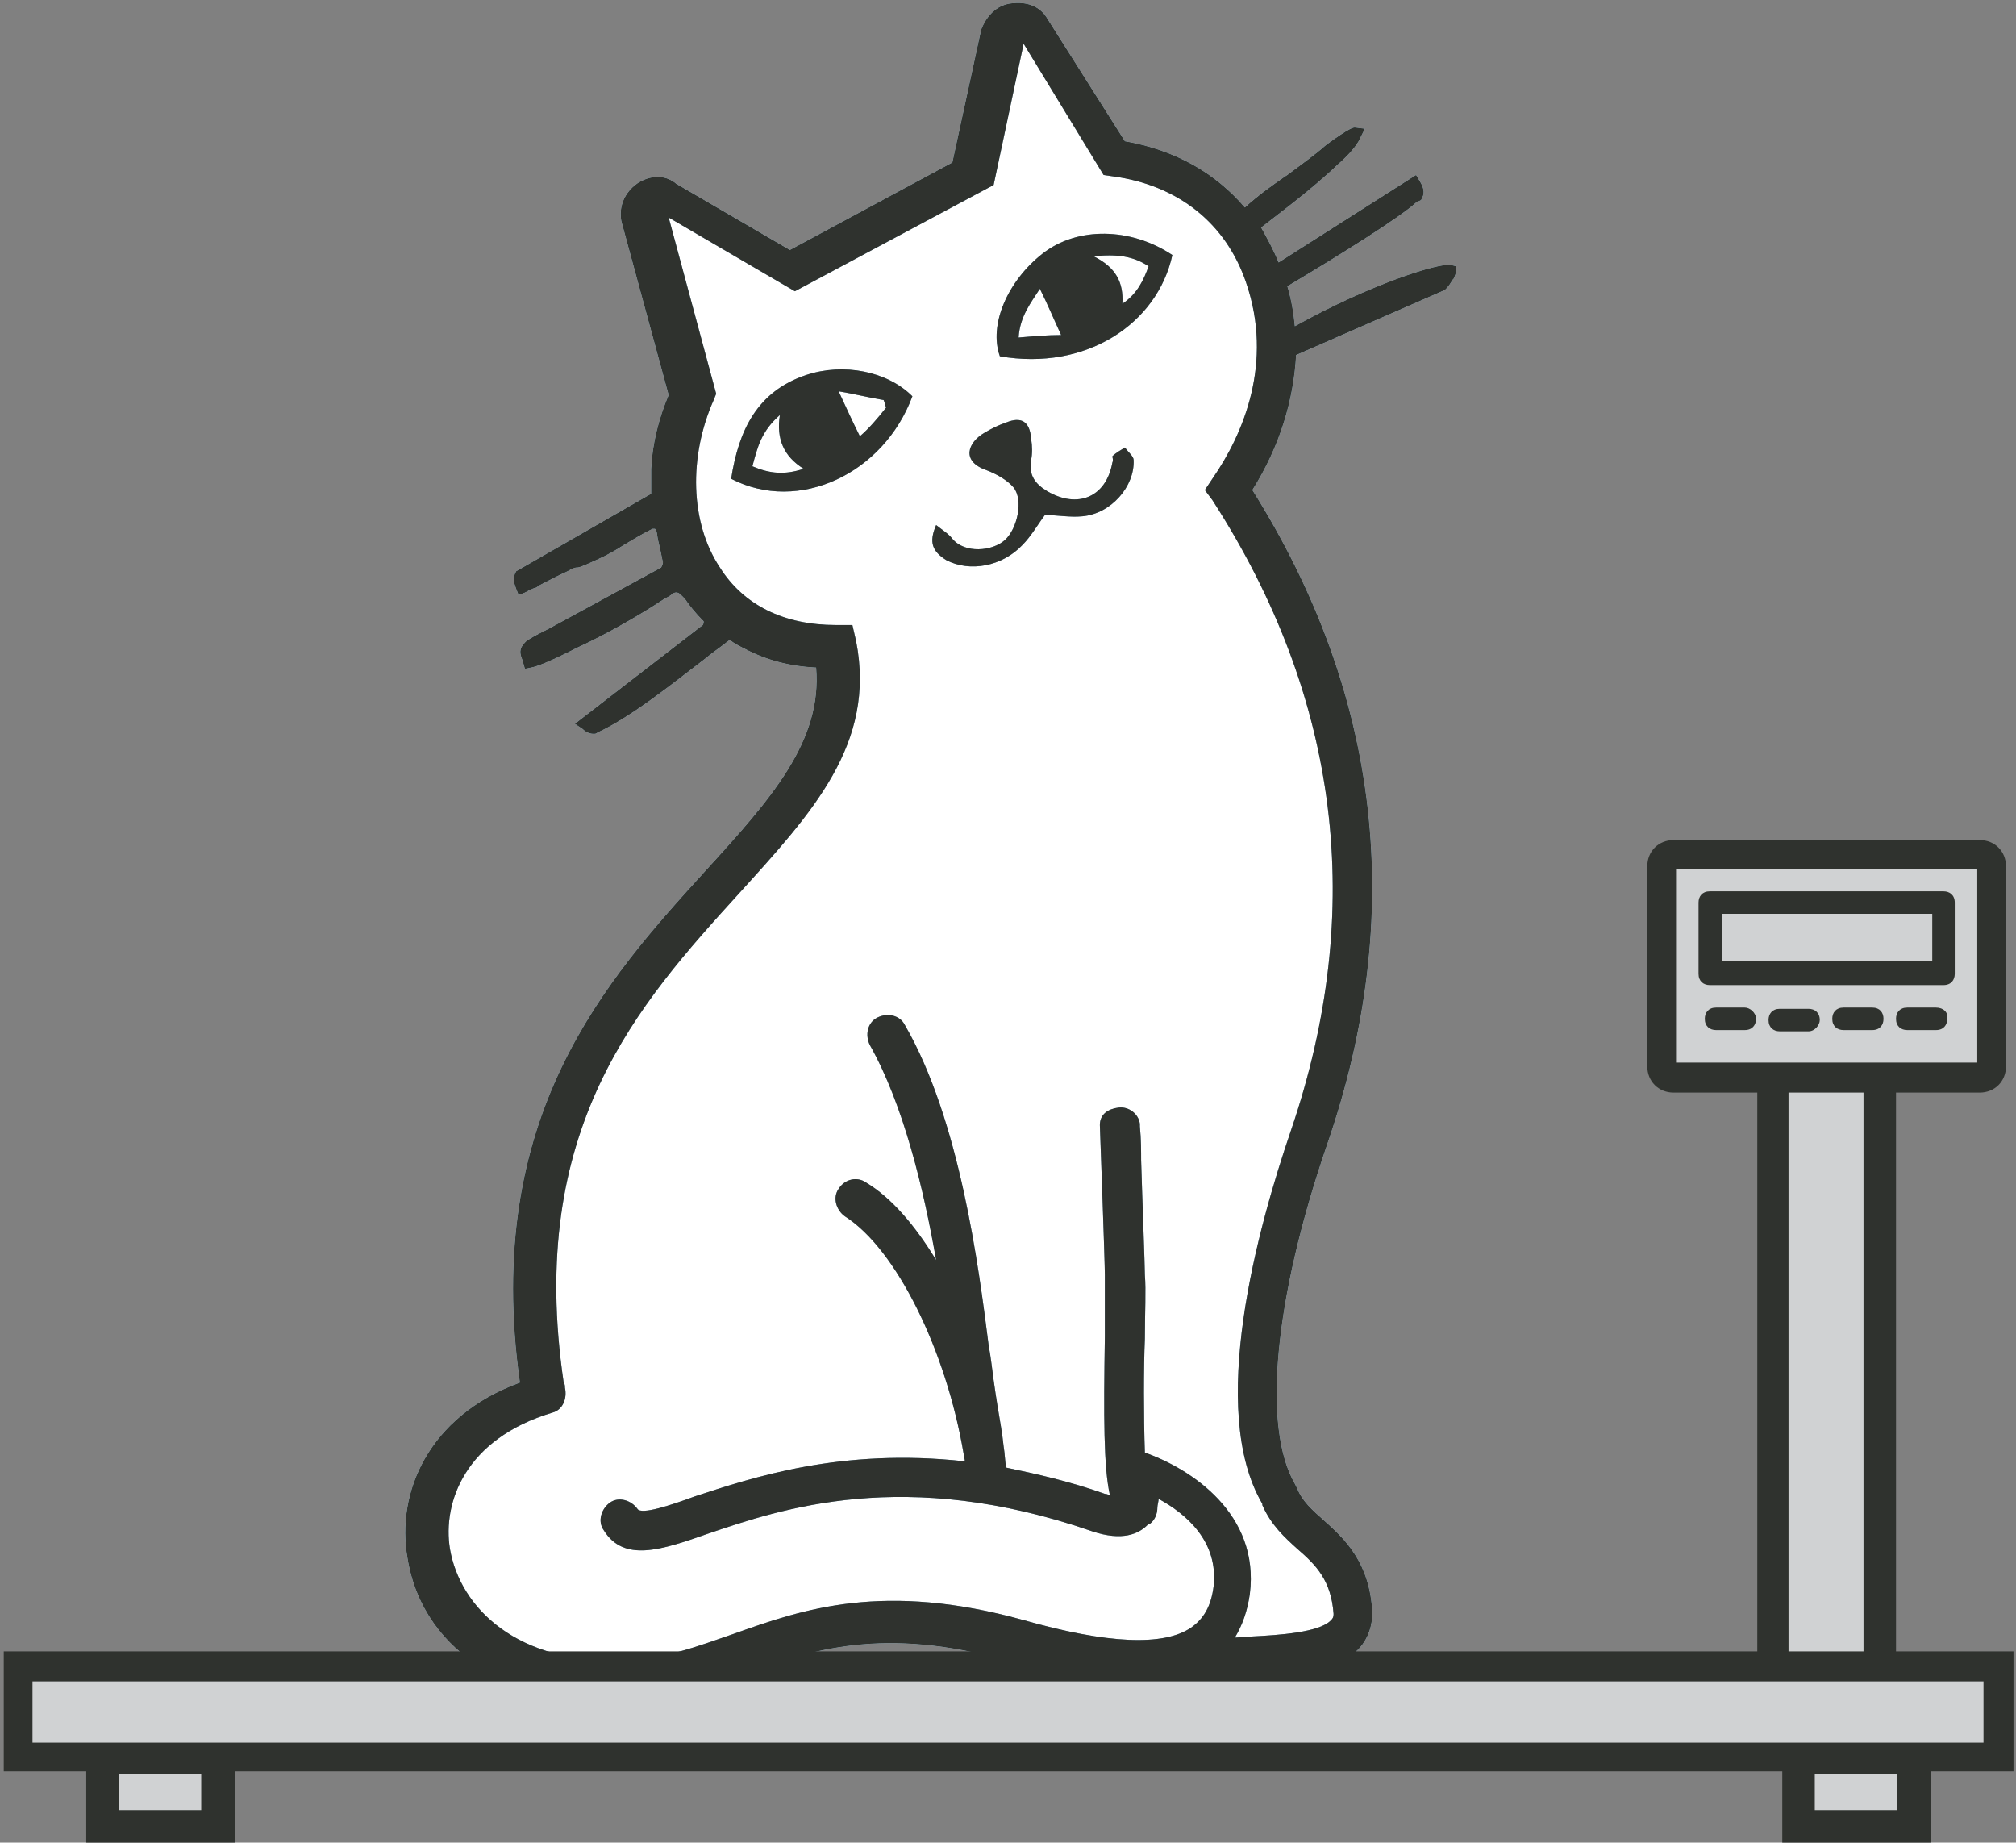 <?xml version="1.0" encoding="utf-8"?>
<!-- Generator: Adobe Illustrator 22.0.1, SVG Export Plug-In . SVG Version: 6.00 Build 0)  -->
<svg version="1.1" id="Step_1" xmlns="http://www.w3.org/2000/svg" xmlns:xlink="http://www.w3.org/1999/xlink" x="0px" y="0px"
	 viewBox="0 0 161.3 147.4" style="enable-background:new 0 0 161.3 147.4;" xml:space="preserve">
<rect x="0" y="0" width="161.3" height="147.4" fill="#808080" stroke="none"/>
<style type="text/css">
	.st0{fill:#FFFFFF;}
	.st1{fill:#6F98AE;}
	.st2{fill:#2F322E;}
	.st3{fill:#D0D2D3;}
</style>
<g>
	<g>
		<path class="st0" d="M116.5,21.3l-0.4-0.1c-0.9-0.2-6.4,1.5-12.5,4.9c-0.1-1.1-0.3-2.2-0.6-3.2c4.2-2.5,9-5.5,10.3-6.7
			c0,0,0.1-0.1,0.2-0.1l0.2-0.1l0.1-0.2c0.2-0.4,0.1-0.8-0.2-1.3l-0.3-0.5l-11,7c-0.4-1-0.9-1.9-1.4-2.8c1-0.8,3.9-2.9,6.2-5.1
			c0.8-0.7,1.3-1.3,1.6-1.8l0.5-1l-0.8-0.1c-0.1,0-0.4,0-2.3,1.4c-0.9,0.8-1.9,1.5-3.1,2.4l-0.3,0.2c-1,0.7-2,1.4-3.1,2.4
			c-2.4-2.8-5.6-4.6-9.6-5.3l-6.2-9.8c-0.4-0.7-1.3-1.5-3.1-1.2c-1.5,0.3-2.1,1.8-2.2,2.1l-2.3,10.6l-13,7l-9.1-5.3
			c-0.7-0.6-1.8-0.8-3-0.1c-1.5,1-1.6,2.5-1.3,3.4l3.7,13.6c-0.8,1.9-1.3,3.9-1.4,5.9l0,0l0,0.3c0,0.5,0,1,0,1.5c0,0.1,0,0.1,0,0.2
			l-10.8,6.2l-0.1,0.2c-0.2,0.5,0,0.9,0.1,1.2l0.2,0.5l0.5-0.2c0.2-0.1,0.5-0.3,0.9-0.4l0.3-0.2c0.6-0.3,1.3-0.7,2.2-1.1
			c0.5-0.3,0.7-0.3,0.7-0.3c0.2,0,0.3,0,1.6-0.6c0.9-0.4,1.6-0.8,2.2-1.2c0.7-0.4,1.3-0.8,2.3-1.3l0.1,0l0.1,0c0,0,0,0,0.1,0.1
			c0.1,0.3,0.1,0.7,0.2,1c0.1,0.4,0.2,0.9,0.3,1.4c0.1,0.2,0,0.4-0.1,0.6l-9,4.9c-0.8,0.4-1.4,0.7-1.8,1c0,0-0.1,0.1-0.1,0.1
			c-0.5,0.5-0.4,0.9-0.2,1.4l0.2,0.7l0.5-0.1c0.5-0.1,1.5-0.5,2.9-1.2l0.4-0.2c0.1-0.1,0.3-0.1,0.4-0.2c2.6-1.2,5.3-2.8,6.8-3.8
			c0.3-0.2,0.6-0.3,0.8-0.5c0.3-0.2,0.5-0.1,0.7,0.1l0.3,0.3c0.4,0.6,0.9,1.2,1.5,1.8c0,0,0,0.1,0,0.1c0,0.1-0.1,0.3-0.2,0.3
			l-10.1,7.8l0.6,0.4c0.2,0.2,0.5,0.4,0.9,0.4c0.1,0,0.2,0,0.3-0.1c2.8-1.3,6.1-4,8.6-5.9c0.6-0.5,1.2-0.9,1.7-1.3l0.1-0.1
			c0.1,0,0.1-0.1,0.2-0.1c0.4,0.3,0.8,0.5,1.2,0.7l0,0l0,0c1.7,0.9,3.6,1.4,5.7,1.5c0.5,5.9-3.6,10.5-8.8,16.2
			c-8,8.8-17.9,19.7-14.9,41c-7.4,2.7-9.9,8.9-9,14c1.3,8.1,9.2,11.6,16.3,11.6c0.3,0,0.7,0,1,0c3.6-0.2,6.6-1.2,9.6-2.3
			c5.4-1.9,11.1-3.9,21.3-1c5,1.4,8.8,1.9,11.8,1.6l0,0l7.8-0.4c2.8-0.1,6.6-0.3,8.4-2.3c0.7-0.8,1-1.8,1-2.8
			c-0.2-4-2.2-5.9-3.9-7.4c-0.9-0.8-1.7-1.5-2.1-2.5l-0.2-0.4c-2.6-4.5-1.7-14.7,2.6-27.2c6.3-18.3,4.3-35.9-6-52.3
			c2.2-3.5,3.3-7.2,3.5-10.8l11.9-5.2l0.1-0.1c0.2-0.2,0.4-0.5,0.5-0.7l0.1-0.1c0.1-0.2,0.2-0.5,0.2-0.6L116.5,21.3z"/>
		<path class="st1" d="M93.8,20.4c-1.2,5.5-6.9,9.3-13.8,8.1c-0.9-2.5,0.6-6,3.4-8.2C86.2,18.1,90.5,18.2,93.8,20.4z M84.9,26.8
			c-0.6-1.3-1.1-2.5-1.7-3.7c-0.7,1.1-1.6,2.2-1.7,3.9C82.7,26.9,83.8,26.8,84.9,26.8z M89.8,24.3c1.2-0.8,1.7-1.9,2.1-3
			c-1.2-0.8-2.5-1-4.4-0.8C89.3,21.4,89.9,22.6,89.8,24.3z M58.5,38.3c0.6-3.9,2.1-7,6-8.3c3-1,6.5-0.3,8.5,1.7
			C70.7,37.9,63.9,41.1,58.5,38.3z M60.2,37.3c1.4,0.6,2.6,0.7,4.1,0.2c-1.6-1-2.2-2.4-1.9-4.3C60.9,34.5,60.6,35.8,60.2,37.3z
			 M70.9,32.6c-0.1-0.2-0.1-0.4-0.2-0.6c-1.2-0.2-2.4-0.5-3.6-0.7c0.6,1.3,1.1,2.4,1.7,3.6C69.5,34.3,70.2,33.5,70.9,32.6z
			 M75.7,44.8c1.9,1,4.5,0.5,6.1-1.2c0.7-0.7,1.2-1.6,1.8-2.4c1,0,2,0.2,3,0.1c2.3-0.2,4.2-2.4,4.1-4.5c0-0.3-0.4-0.6-0.7-1
			c-0.3,0.2-0.7,0.4-1,0.7C89,36.6,89.1,36.8,89,37c-0.5,2.8-2.8,3.7-5.2,2.3c-1-0.6-1.5-1.3-1.3-2.5c0.1-0.5,0.1-1.1,0-1.7
			c-0.1-1.4-0.8-1.8-2-1.3c-0.6,0.2-1.2,0.5-1.7,0.8c-1.4,0.8-1.9,2.3,0.1,3c0.8,0.3,1.7,0.8,2.2,1.4c0.8,1,0.3,3.3-0.7,4.2
			c-1,0.9-3.2,1.1-4.2-0.1c-0.3-0.4-0.8-0.7-1.3-1.1C74.3,43.4,74.6,44.1,75.7,44.8z M116.5,21.3l-0.4-0.1
			c-0.9-0.2-6.4,1.5-12.5,4.9c-0.1-1.1-0.3-2.2-0.6-3.2c4.2-2.5,9-5.5,10.3-6.7c0,0,0.1-0.1,0.2-0.1l0.2-0.1l0.1-0.2
			c0.2-0.4,0.1-0.8-0.2-1.3l-0.3-0.5l-11,7c-0.4-1-0.9-1.9-1.4-2.8c1-0.8,3.9-2.9,6.2-5.1c0.8-0.7,1.3-1.3,1.6-1.8l0.5-1l-0.8-0.1
			c-0.1,0-0.4,0-2.3,1.4c-0.9,0.8-1.9,1.5-3.1,2.4l-0.3,0.2c-1,0.7-2,1.4-3.1,2.4c-2.4-2.8-5.6-4.6-9.6-5.3l-6.2-9.8
			c-0.4-0.7-1.3-1.5-3.1-1.2c-1.5,0.3-2.1,1.8-2.2,2.1l-2.3,10.6l-13,7l-9.1-5.3c-0.7-0.6-1.8-0.8-3-0.1c-1.5,1-1.6,2.5-1.3,3.4
			l3.7,13.6c-0.8,1.9-1.3,3.9-1.4,5.9l0,0l0,0.3c0,0.5,0,1,0,1.5c0,0.1,0,0.1,0,0.2l-10.8,6.2l-0.1,0.2c-0.2,0.5,0,0.9,0.1,1.2
			l0.2,0.5l0.5-0.2c0.2-0.1,0.5-0.3,0.9-0.4l0.3-0.2c0.6-0.3,1.3-0.7,2.2-1.1c0.5-0.3,0.7-0.3,0.7-0.3c0.2,0,0.3,0,1.6-0.6
			c0.9-0.4,1.6-0.8,2.2-1.2c0.7-0.4,1.3-0.8,2.3-1.3l0.1,0l0.1,0c0,0,0,0,0.1,0.1c0.1,0.3,0.1,0.7,0.2,1c0.1,0.4,0.2,0.9,0.3,1.4
			c0.1,0.2,0,0.4-0.1,0.6l-9,4.9c-0.8,0.4-1.4,0.7-1.8,1c0,0-0.1,0.1-0.1,0.1c-0.5,0.5-0.4,0.9-0.2,1.4l0.2,0.7l0.5-0.1
			c0.5-0.1,1.5-0.5,2.9-1.2l0.4-0.2c0.1-0.1,0.3-0.1,0.4-0.2c2.6-1.2,5.3-2.8,6.8-3.8c0.3-0.2,0.6-0.3,0.8-0.5
			c0.3-0.2,0.5-0.1,0.7,0.1l0.3,0.3c0.4,0.6,0.9,1.2,1.5,1.8c0,0,0,0.1,0,0.1c0,0.1-0.1,0.3-0.2,0.3l-10.1,7.8l0.6,0.4
			c0.2,0.2,0.5,0.4,0.9,0.4c0.1,0,0.2,0,0.3-0.1c2.8-1.3,6.1-4,8.6-5.9c0.6-0.5,1.2-0.9,1.7-1.3l0.1-0.1c0.1,0,0.1-0.1,0.2-0.1
			c0.4,0.3,0.8,0.5,1.2,0.7l0,0l0,0c1.7,0.9,3.6,1.4,5.7,1.5c0.5,5.9-3.6,10.5-8.8,16.2c-8,8.8-17.9,19.7-14.9,41
			c-7.4,2.7-9.9,8.9-9,14c1.3,8.1,9.2,11.6,16.3,11.6c0.3,0,0.7,0,1,0c3.6-0.2,6.6-1.2,9.6-2.3c5.4-1.9,11.1-3.9,21.3-1
			c5,1.4,8.8,1.9,11.8,1.6l0,0l7.8-0.4c2.8-0.1,6.6-0.3,8.4-2.3c0.7-0.8,1-1.8,1-2.8c-0.2-4-2.2-5.9-3.9-7.4
			c-0.9-0.8-1.7-1.5-2.1-2.5l-0.2-0.4c-2.6-4.5-1.7-14.7,2.6-27.2c6.3-18.3,4.3-35.9-6-52.3c2.2-3.5,3.3-7.2,3.5-10.8l11.9-5.2
			l0.1-0.1c0.2-0.2,0.4-0.5,0.5-0.7l0.1-0.1c0.1-0.2,0.2-0.5,0.2-0.6L116.5,21.3z M97,38.3l-0.6,0.9L97,40
			c10.2,15.8,12.3,32.8,6.3,50.4c-2.7,7.9-6.7,22.4-2.3,29.9l0,0.1c0.7,1.6,1.8,2.6,2.8,3.5c1.5,1.3,2.7,2.5,2.9,5.2
			c0,0.3-0.1,0.4-0.2,0.5c-0.9,1-4.3,1.2-6.2,1.3l-1.5,0.1c0.6-1,1-2.1,1.2-3.5c0.8-6.4-4.7-10-8.4-11.3c-0.1-2.9-0.1-6.8,0-9.1
			c0-2.1,0.1-3.9,0-5.1c0-0.8-0.2-5.8-0.3-9.2c0-0.7,0-1.7-0.1-2.7c0,0,0-0.1,0-0.1c0,0,0-0.1,0-0.1l0,0c-0.1-0.8-0.9-1.4-1.7-1.3
			c-0.8,0.1-1.5,0.5-1.5,1.4c0,0,0.4,10.9,0.4,12c0,1.1,0,2.9,0,4.9c-0.1,6.5-0.1,10.4,0.4,12.7c-0.1,0-0.2-0.1-0.4-0.1
			c-2.8-1-5.5-1.6-7.9-2.1c-0.1-0.6-0.1-1.1-0.2-1.7c-0.1-1-0.3-2.1-0.5-3.3c-0.1-0.6-0.2-1.3-0.3-2c-0.1-0.7-0.2-1.7-0.4-2.8
			c-0.8-6.3-2.3-18-6.7-25.6c-0.4-0.8-1.4-1-2.2-0.6c-0.8,0.4-1,1.4-0.6,2.2c2.7,4.8,4.3,11.5,5.3,17.2c-1.7-2.8-3.6-5-5.6-6.2
			c-0.7-0.5-1.7-0.3-2.2,0.5c-0.5,0.7-0.2,1.7,0.5,2.2c4.1,2.6,8.1,10.7,9.5,19c0,0.2,0.1,0.4,0.1,0.6c-9.9-1.1-17,1.3-21.6,2.8
			c-1.9,0.7-4.3,1.5-4.6,1c-0.5-0.7-1.5-1-2.2-0.5c-0.7,0.5-1,1.5-0.5,2.2c1.6,2.6,4.6,1.6,8.3,0.3c5.9-2,15.8-5.4,30.8-0.2
			c2.4,0.8,3.7,0.2,4.4-0.5c0,0,0,0,0.1-0.1c0,0,0,0,0.1,0c0.4-0.3,0.6-0.8,0.6-1.3c0-0.2,0.1-0.5,0.1-0.7c2.2,1.2,4.8,3.4,4.4,7
			c-0.2,1.6-0.8,2.6-1.8,3.3c-2.2,1.5-6.7,1.3-13.4-0.6c-11.2-3.1-17.6-0.9-23.2,1.1c-2.9,1-5.5,2-8.7,2.1c-8.6,0.4-13.2-4.2-14-8.9
			c-0.6-3.7,1.2-8.8,8.2-10.9c0.8-0.2,1.2-1.1,1-2c0-0.1,0-0.3-0.1-0.4c-3-20.3,6-30.3,14-39.1c5.9-6.5,11-12,9.4-20.2l-0.3-1.3
			l-1.3,0c-4.2,0-7.4-1.6-9.3-4.6c-2.4-3.6-2.5-8.9-0.5-13.4l0.2-0.5l-3.8-14.1l10.1,5.9l15.9-8.5l2.4-11.3L88.3,14l0.7,0.1
			c5.3,0.7,9.1,3.8,10.7,8.5C101.9,29,99.5,34.7,97,38.3z"/>
		<g>
			<g>
				<path class="st2" d="M93.8,20.4c-1.2,5.5-6.9,9.3-13.8,8.1c-0.9-2.5,0.6-6,3.4-8.2C86.2,18.1,90.5,18.2,93.8,20.4z M84.9,26.8
					c-0.6-1.3-1.1-2.5-1.7-3.7c-0.7,1.1-1.6,2.2-1.7,3.9C82.7,26.9,83.8,26.8,84.9,26.8z M89.8,24.3c1.2-0.8,1.7-1.9,2.1-3
					c-1.2-0.8-2.5-1-4.4-0.8C89.3,21.4,89.9,22.6,89.8,24.3z M58.5,38.3c0.6-3.9,2.1-7,6-8.3c3-1,6.5-0.3,8.5,1.7
					C70.7,37.9,63.9,41.1,58.5,38.3z M60.2,37.3c1.4,0.6,2.6,0.7,4.1,0.2c-1.6-1-2.2-2.4-1.9-4.3C60.9,34.5,60.6,35.8,60.2,37.3z
					 M70.9,32.6c-0.1-0.2-0.1-0.4-0.2-0.6c-1.2-0.2-2.4-0.5-3.6-0.7c0.6,1.3,1.1,2.4,1.7,3.6C69.5,34.3,70.2,33.5,70.9,32.6z
					 M75.7,44.8c1.9,1,4.5,0.5,6.1-1.2c0.7-0.7,1.2-1.6,1.8-2.4c1,0,2,0.2,3,0.1c2.3-0.2,4.2-2.4,4.1-4.5c0-0.3-0.4-0.6-0.7-1
					c-0.3,0.2-0.7,0.4-1,0.7C89,36.6,89.1,36.8,89,37c-0.5,2.8-2.8,3.7-5.2,2.3c-1-0.6-1.5-1.3-1.3-2.5c0.1-0.5,0.1-1.1,0-1.7
					c-0.1-1.4-0.8-1.8-2-1.3c-0.6,0.2-1.2,0.5-1.7,0.8c-1.4,0.8-1.9,2.3,0.1,3c0.8,0.3,1.7,0.8,2.2,1.4c0.8,1,0.3,3.3-0.7,4.2
					c-1,0.9-3.2,1.1-4.2-0.1c-0.3-0.4-0.8-0.7-1.3-1.1C74.3,43.4,74.6,44.1,75.7,44.8z M116.5,21.3l-0.4-0.1
					c-0.9-0.2-6.4,1.5-12.5,4.9c-0.1-1.1-0.3-2.2-0.6-3.2c4.2-2.5,9-5.5,10.3-6.7c0,0,0.1-0.1,0.2-0.1l0.2-0.1l0.1-0.2
					c0.2-0.4,0.1-0.8-0.2-1.3l-0.3-0.5l-11,7c-0.4-1-0.9-1.9-1.4-2.8c1-0.8,3.9-2.9,6.2-5.1c0.8-0.7,1.3-1.3,1.6-1.8l0.5-1l-0.8-0.1
					c-0.1,0-0.4,0-2.3,1.4c-0.9,0.8-1.9,1.5-3.1,2.4l-0.3,0.2c-1,0.7-2,1.4-3.1,2.4c-2.4-2.8-5.6-4.6-9.6-5.3l-6.2-9.8
					c-0.4-0.7-1.3-1.5-3.1-1.2c-1.5,0.3-2.1,1.8-2.2,2.1l-2.3,10.6l-13,7l-9.1-5.3c-0.7-0.6-1.8-0.8-3-0.1c-1.5,1-1.6,2.5-1.3,3.4
					l3.7,13.6c-0.8,1.9-1.3,3.9-1.4,5.9l0,0l0,0.3c0,0.5,0,1,0,1.5c0,0.1,0,0.1,0,0.2l-10.8,6.2l-0.1,0.2c-0.2,0.5,0,0.9,0.1,1.2
					l0.2,0.5l0.5-0.2c0.2-0.1,0.5-0.3,0.9-0.4l0.3-0.2c0.6-0.3,1.3-0.7,2.2-1.1c0.5-0.3,0.7-0.3,0.7-0.3c0.2,0,0.3,0,1.6-0.6
					c0.9-0.4,1.6-0.8,2.2-1.2c0.7-0.4,1.3-0.8,2.3-1.3l0.1,0l0.1,0c0,0,0,0,0.1,0.1c0.1,0.3,0.1,0.7,0.2,1c0.1,0.4,0.2,0.9,0.3,1.4
					c0.1,0.2,0,0.4-0.1,0.6l-9,4.9c-0.8,0.4-1.4,0.7-1.8,1c0,0-0.1,0.1-0.1,0.1c-0.5,0.5-0.4,0.9-0.2,1.4l0.2,0.7l0.5-0.1
					c0.5-0.1,1.5-0.5,2.9-1.2l0.4-0.2c0.1-0.1,0.3-0.1,0.4-0.2c2.6-1.2,5.3-2.8,6.8-3.8c0.3-0.2,0.6-0.3,0.8-0.5
					c0.3-0.2,0.5-0.1,0.7,0.1l0.3,0.3c0.4,0.6,0.9,1.2,1.5,1.8c0,0,0,0.1,0,0.1c0,0.1-0.1,0.3-0.2,0.3l-10.1,7.8l0.6,0.4
					c0.2,0.2,0.5,0.4,0.9,0.4c0.1,0,0.2,0,0.3-0.1c2.8-1.3,6.1-4,8.6-5.9c0.6-0.5,1.2-0.9,1.7-1.3l0.1-0.1c0.1,0,0.1-0.1,0.2-0.1
					c0.4,0.3,0.8,0.5,1.2,0.7l0,0l0,0c1.7,0.9,3.6,1.4,5.7,1.5c0.5,5.9-3.6,10.5-8.8,16.2c-8,8.8-17.9,19.7-14.9,41
					c-7.4,2.7-9.9,8.9-9,14c1.3,8.1,9.2,11.6,16.3,11.6c0.3,0,0.7,0,1,0c3.6-0.2,6.6-1.2,9.6-2.3c5.4-1.9,11.1-3.9,21.3-1
					c5,1.4,8.8,1.9,11.8,1.6l0,0l7.8-0.4c2.8-0.1,6.6-0.3,8.4-2.3c0.7-0.8,1-1.8,1-2.8c-0.2-4-2.2-5.9-3.9-7.4
					c-0.9-0.8-1.7-1.5-2.1-2.5l-0.2-0.4c-2.6-4.5-1.7-14.7,2.6-27.2c6.3-18.3,4.3-35.9-6-52.3c2.2-3.5,3.3-7.2,3.5-10.8l11.9-5.2
					l0.1-0.1c0.2-0.2,0.4-0.5,0.5-0.7l0.1-0.1c0.1-0.2,0.2-0.5,0.2-0.6L116.5,21.3z M97,38.3l-0.6,0.9L97,40
					c10.2,15.8,12.3,32.8,6.3,50.4c-2.7,7.9-6.7,22.4-2.3,29.9l0,0.1c0.7,1.6,1.8,2.6,2.8,3.5c1.5,1.3,2.7,2.5,2.9,5.2
					c0,0.3-0.1,0.4-0.2,0.5c-0.9,1-4.3,1.2-6.2,1.3l-1.5,0.1c0.6-1,1-2.1,1.2-3.5c0.8-6.4-4.7-10-8.4-11.3c-0.1-2.9-0.1-6.8,0-9.1
					c0-2.1,0.1-3.9,0-5.1c0-0.8-0.2-5.8-0.3-9.2c0-0.7,0-1.7-0.1-2.7c0,0,0-0.1,0-0.1c0,0,0-0.1,0-0.1l0,0c-0.1-0.8-0.9-1.4-1.7-1.3
					c-0.8,0.1-1.5,0.5-1.5,1.4c0,0,0.4,10.9,0.4,12c0,1.1,0,2.9,0,4.9c-0.1,6.5-0.1,10.4,0.4,12.7c-0.1,0-0.2-0.1-0.4-0.1
					c-2.8-1-5.5-1.6-7.9-2.1c-0.1-0.6-0.1-1.1-0.2-1.7c-0.1-1-0.3-2.1-0.5-3.3c-0.1-0.6-0.2-1.3-0.3-2c-0.1-0.7-0.2-1.7-0.4-2.8
					c-0.8-6.3-2.3-18-6.7-25.6c-0.4-0.8-1.4-1-2.2-0.6c-0.8,0.4-1,1.4-0.6,2.2c2.7,4.8,4.3,11.5,5.3,17.2c-1.7-2.8-3.6-5-5.6-6.2
					c-0.7-0.5-1.7-0.3-2.2,0.5c-0.5,0.7-0.2,1.7,0.5,2.2c4.1,2.6,8.1,10.7,9.5,19c0,0.2,0.1,0.4,0.1,0.6c-9.9-1.1-17,1.3-21.6,2.8
					c-1.9,0.7-4.3,1.5-4.6,1c-0.5-0.7-1.5-1-2.2-0.5c-0.7,0.5-1,1.5-0.5,2.2c1.6,2.6,4.6,1.6,8.3,0.3c5.9-2,15.8-5.4,30.8-0.2
					c2.4,0.8,3.7,0.2,4.4-0.5c0,0,0,0,0.1-0.1c0,0,0,0,0.1,0c0.4-0.3,0.6-0.8,0.6-1.3c0-0.2,0.1-0.5,0.1-0.7c2.2,1.2,4.8,3.4,4.4,7
					c-0.2,1.6-0.8,2.6-1.8,3.3c-2.2,1.5-6.7,1.3-13.4-0.6c-11.2-3.1-17.6-0.9-23.2,1.1c-2.9,1-5.5,2-8.7,2.1
					c-8.6,0.4-13.2-4.2-14-8.9c-0.6-3.7,1.2-8.8,8.2-10.9c0.8-0.2,1.2-1.1,1-2c0-0.1,0-0.3-0.1-0.4c-3-20.3,6-30.3,14-39.1
					c5.9-6.5,11-12,9.4-20.2l-0.3-1.3l-1.3,0c-4.2,0-7.4-1.6-9.3-4.6c-2.4-3.6-2.5-8.9-0.5-13.4l0.2-0.5l-3.8-14.1l10.1,5.9
					l15.9-8.5l2.4-11.3L88.3,14l0.7,0.1c5.3,0.7,9.1,3.8,10.7,8.5C101.9,29,99.5,34.7,97,38.3z"/>
			</g>
		</g>
	</g>
	<g>
		<rect x="143" y="87" class="st3" width="6.7" height="46.2"/>
		<path d="M134.8,70.2h22.6v14.1c-7.4,0-13.8,0-22.6,0V70.2z"/>
		<path class="st3" d="M141.9,133.3V86.2h8.3v47.1h0.3V86.2h7.9c0.6,0,0.9-0.4,0.9-0.9v-16c0-0.6-0.4-0.9-0.9-0.9h-24.5
			c-0.6,0-0.9,0.4-0.9,0.9v16c0,0.6,0.4,0.9,0.9,0.9h7.9v47.1H141.9z"/>
		<path class="st2" d="M151.7,134.4h-2.6V87.4h-6v47.1h-2.5V87.4h-6.7c-1.2,0-2.1-0.9-2.1-2.1v-16c0-1.2,0.9-2.1,2.1-2.1h24.5
			c1.2,0,2.1,0.9,2.1,2.1v16c0,1.2-0.9,2.1-2.1,2.1h-6.7V134.4z M151.4,85h6.8V69.5h-24.1V85H151.4z"/>
		<path class="st2" d="M155.5,78.8c0.6,0,0.9-0.4,0.9-0.9v-5.7c0-0.6-0.4-0.9-0.9-0.9h-18.7c-0.6,0-0.9,0.4-0.9,0.9v5.7
			c0,0.6,0.4,0.9,0.9,0.9H155.5z M137.8,73.1h16.8v3.8h-16.8V73.1z"/>
		<path class="st2" d="M139.6,80.6h-2.3c-0.6,0-0.9,0.4-0.9,0.9c0,0.6,0.4,0.9,0.9,0.9h2.3c0.6,0,0.9-0.4,0.9-0.9
			C140.5,81,140,80.6,139.6,80.6z"/>
		<path class="st2" d="M145.6,81.6c0-0.6-0.4-0.9-0.9-0.9h-2.3c-0.6,0-0.9,0.4-0.9,0.9c0,0.6,0.4,0.9,0.9,0.9h2.3
			C145.2,82.5,145.6,82,145.6,81.6z"/>
		<path class="st2" d="M149.8,80.6h-2.3c-0.6,0-0.9,0.4-0.9,0.9c0,0.6,0.4,0.9,0.9,0.9h2.3c0.6,0,0.9-0.4,0.9-0.9
			C150.7,81,150.4,80.6,149.8,80.6z"/>
		<path class="st2" d="M154.9,80.6h-2.3c-0.6,0-0.9,0.4-0.9,0.9c0,0.6,0.4,0.9,0.9,0.9h2.3c0.6,0,0.9-0.4,0.9-0.9
			C155.9,81,155.5,80.6,154.9,80.6z"/>
		<rect x="8.2" y="140.5" class="st3" width="9.3" height="5.6"/>
		<path class="st2" d="M18.8,147.4H6.9v-8.3h11.9V147.4z M9.5,144.8h6.6v-2.9H9.5V144.8z"/>
		<rect x="143.9" y="140.5" class="st3" width="9.3" height="5.6"/>
		<path class="st2" d="M154.5,147.4h-11.9v-8.3h11.9V147.4z M145.2,144.8h6.6v-2.9h-6.6V144.8z"/>
		<rect x="1.4" y="133.3" class="st3" width="158.5" height="7.3"/>
		<path class="st2" d="M161.1,141.7H0.3v-9.6h160.8V141.7z M2.6,139.4h156.1v-4.9H2.6V139.4z"/>
	</g>
</g>
</svg>
